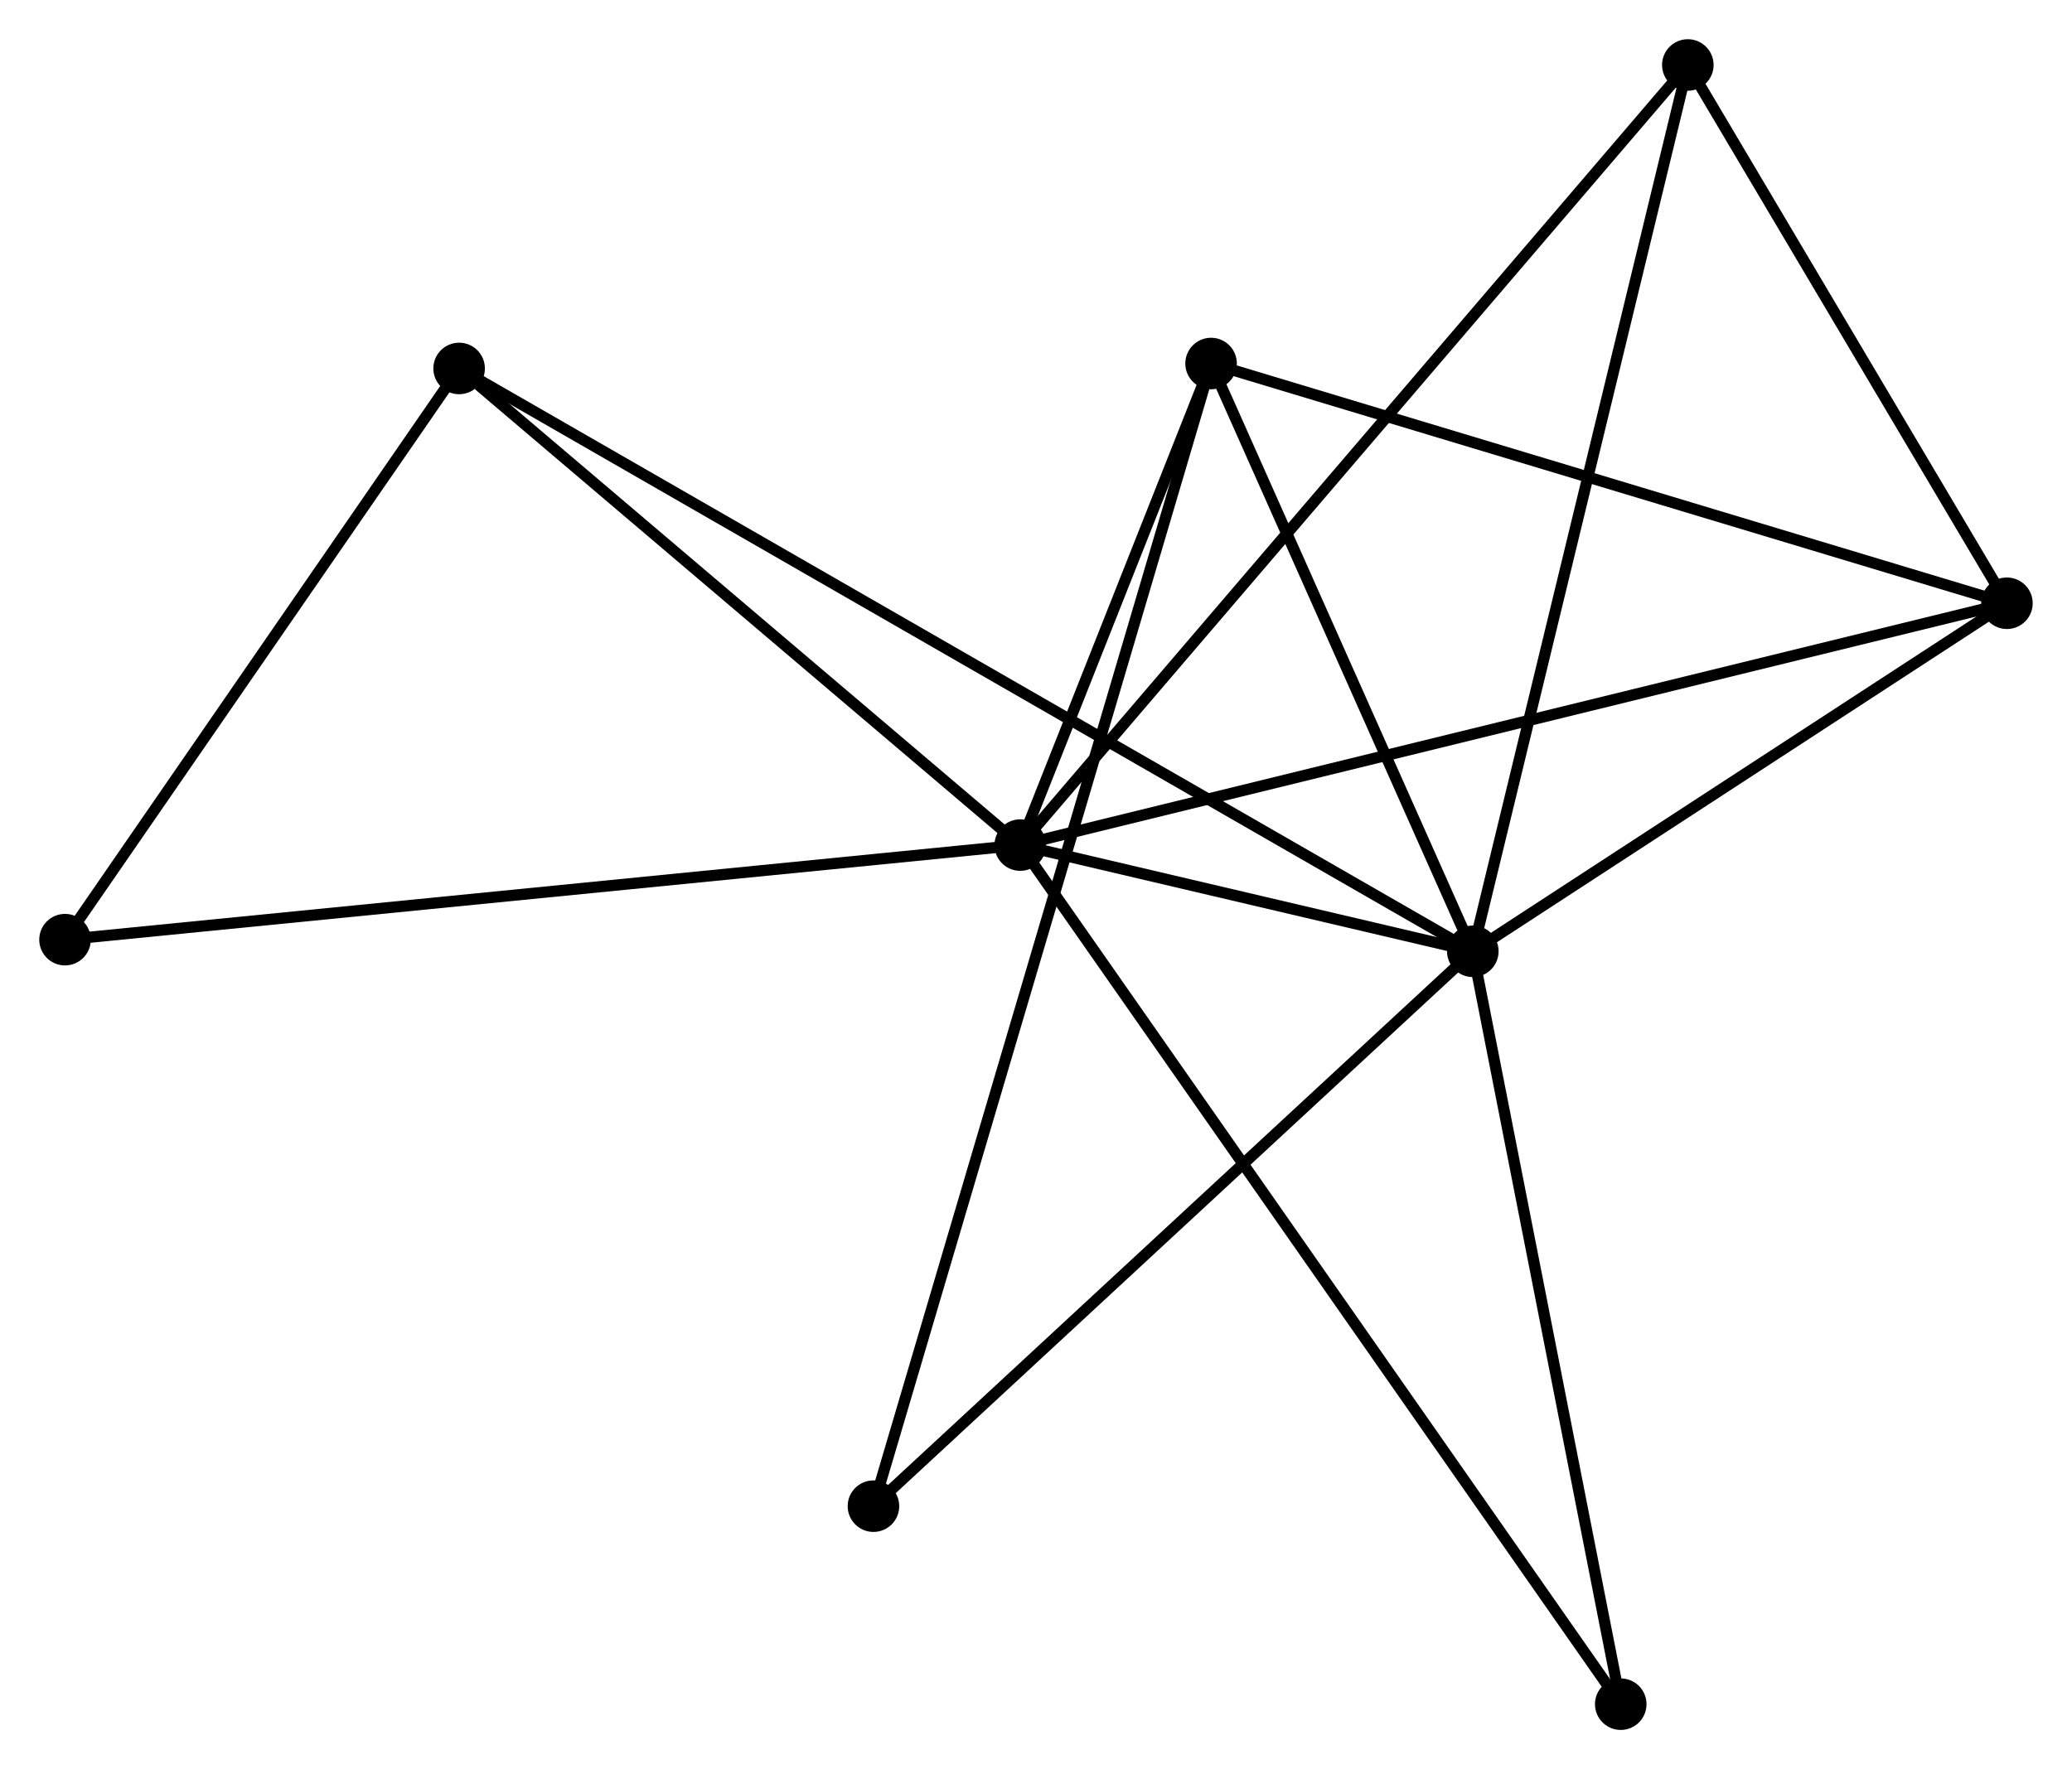 <?xml version="1.0" encoding="UTF-8" standalone="no"?>
<!DOCTYPE svg PUBLIC "-//W3C//DTD SVG 1.1//EN"
 "http://www.w3.org/Graphics/SVG/1.1/DTD/svg11.dtd">
<!-- Generated by graphviz version 2.36.0 (20140111.2315)
 -->
<!-- Title: %3 Pages: 1 -->
<svg width="185pt" height="158pt"
 viewBox="0.00 0.00 184.89 157.91" xmlns="http://www.w3.org/2000/svg" xmlns:xlink="http://www.w3.org/1999/xlink">
<g id="graph0" class="graph" transform="scale(1 1) rotate(0) translate(4 153.914)">
<title>%3</title>
<!-- 0 -->
<g id="node1" class="node"><title>0</title>
<ellipse fill="black" stroke="black" cx="87.039" cy="-78.483" rx="1.8" ry="1.8"/>
</g>
<!-- 1 -->
<g id="node2" class="node"><title>1</title>
<ellipse fill="black" stroke="black" cx="127.424" cy="-69.001" rx="1.8" ry="1.8"/>
</g>
<!-- 0&#45;&#45;1 -->
<g id="edge1" class="edge"><title>0&#45;&#45;1</title>
<path fill="none" stroke="black" d="M89.211,-77.973C96.288,-76.311 118.627,-71.067 125.435,-69.468"/>
</g>
<!-- 2 -->
<g id="node3" class="node"><title>2</title>
<ellipse fill="black" stroke="black" cx="175.085" cy="-100.067" rx="1.8" ry="1.8"/>
</g>
<!-- 0&#45;&#45;2 -->
<g id="edge2" class="edge"><title>0&#45;&#45;2</title>
<path fill="none" stroke="black" d="M88.878,-78.934C100.337,-81.743 161.827,-96.817 173.256,-99.618"/>
</g>
<!-- 3 -->
<g id="node4" class="node"><title>3</title>
<ellipse fill="black" stroke="black" cx="104.068" cy="-121.466" rx="1.8" ry="1.8"/>
</g>
<!-- 0&#45;&#45;3 -->
<g id="edge3" class="edge"><title>0&#45;&#45;3</title>
<path fill="none" stroke="black" d="M87.771,-80.33C90.572,-87.4 100.594,-112.699 103.358,-119.674"/>
</g>
<!-- 4 -->
<g id="node5" class="node"><title>4</title>
<ellipse fill="black" stroke="black" cx="146.611" cy="-148.114" rx="1.8" ry="1.8"/>
</g>
<!-- 0&#45;&#45;4 -->
<g id="edge4" class="edge"><title>0&#45;&#45;4</title>
<path fill="none" stroke="black" d="M88.284,-79.937C96.036,-88.999 137.641,-137.629 145.374,-146.667"/>
</g>
<!-- 5 -->
<g id="node6" class="node"><title>5</title>
<ellipse fill="black" stroke="black" cx="36.967" cy="-121.026" rx="1.8" ry="1.8"/>
</g>
<!-- 0&#45;&#45;5 -->
<g id="edge5" class="edge"><title>0&#45;&#45;5</title>
<path fill="none" stroke="black" d="M85.373,-79.898C77.771,-86.358 46.411,-113.002 38.69,-119.562"/>
</g>
<!-- 6 -->
<g id="node7" class="node"><title>6</title>
<ellipse fill="black" stroke="black" cx="1.8" cy="-70.041" rx="1.8" ry="1.8"/>
</g>
<!-- 0&#45;&#45;6 -->
<g id="edge6" class="edge"><title>0&#45;&#45;6</title>
<path fill="none" stroke="black" d="M84.932,-78.274C73.139,-77.106 15.433,-71.391 3.833,-70.242"/>
</g>
<!-- 8 -->
<g id="node8" class="node"><title>8</title>
<ellipse fill="black" stroke="black" cx="140.625" cy="-1.8" rx="1.8" ry="1.8"/>
</g>
<!-- 0&#45;&#45;8 -->
<g id="edge7" class="edge"><title>0&#45;&#45;8</title>
<path fill="none" stroke="black" d="M88.159,-76.881C95.132,-66.902 132.557,-13.347 139.512,-3.393"/>
</g>
<!-- 1&#45;&#45;2 -->
<g id="edge8" class="edge"><title>1&#45;&#45;2</title>
<path fill="none" stroke="black" d="M129.01,-70.035C136.246,-74.752 166.095,-94.207 173.445,-98.997"/>
</g>
<!-- 1&#45;&#45;3 -->
<g id="edge9" class="edge"><title>1&#45;&#45;3</title>
<path fill="none" stroke="black" d="M126.647,-70.747C123.101,-78.713 108.473,-111.57 104.872,-119.66"/>
</g>
<!-- 1&#45;&#45;4 -->
<g id="edge10" class="edge"><title>1&#45;&#45;4</title>
<path fill="none" stroke="black" d="M127.898,-70.957C130.553,-81.902 143.542,-135.46 146.153,-146.226"/>
</g>
<!-- 1&#45;&#45;5 -->
<g id="edge11" class="edge"><title>1&#45;&#45;5</title>
<path fill="none" stroke="black" d="M125.854,-69.904C114.874,-76.219 49.7,-113.703 38.58,-120.098"/>
</g>
<!-- 1&#45;&#45;8 -->
<g id="edge13" class="edge"><title>1&#45;&#45;8</title>
<path fill="none" stroke="black" d="M127.805,-67.063C129.732,-57.249 138.396,-13.149 140.268,-3.619"/>
</g>
<!-- 7 -->
<g id="node9" class="node"><title>7</title>
<ellipse fill="black" stroke="black" cx="73.94" cy="-19.474" rx="1.8" ry="1.8"/>
</g>
<!-- 1&#45;&#45;7 -->
<g id="edge12" class="edge"><title>1&#45;&#45;7</title>
<path fill="none" stroke="black" d="M126.102,-67.777C118.766,-60.985 83.121,-27.977 75.412,-20.838"/>
</g>
<!-- 2&#45;&#45;3 -->
<g id="edge14" class="edge"><title>2&#45;&#45;3</title>
<path fill="none" stroke="black" d="M173.33,-100.596C163.59,-103.531 116.26,-117.793 106.023,-120.877"/>
</g>
<!-- 2&#45;&#45;4 -->
<g id="edge15" class="edge"><title>2&#45;&#45;4</title>
<path fill="none" stroke="black" d="M174.138,-101.665C169.815,-108.96 151.982,-139.051 147.591,-146.46"/>
</g>
<!-- 3&#45;&#45;7 -->
<g id="edge16" class="edge"><title>3&#45;&#45;7</title>
<path fill="none" stroke="black" d="M103.545,-119.696C99.888,-107.317 78.181,-33.832 74.477,-21.294"/>
</g>
<!-- 5&#45;&#45;6 -->
<g id="edge17" class="edge"><title>5&#45;&#45;6</title>
<path fill="none" stroke="black" d="M35.797,-119.33C30.457,-111.589 8.433,-79.658 3.011,-71.796"/>
</g>
</g>
</svg>
